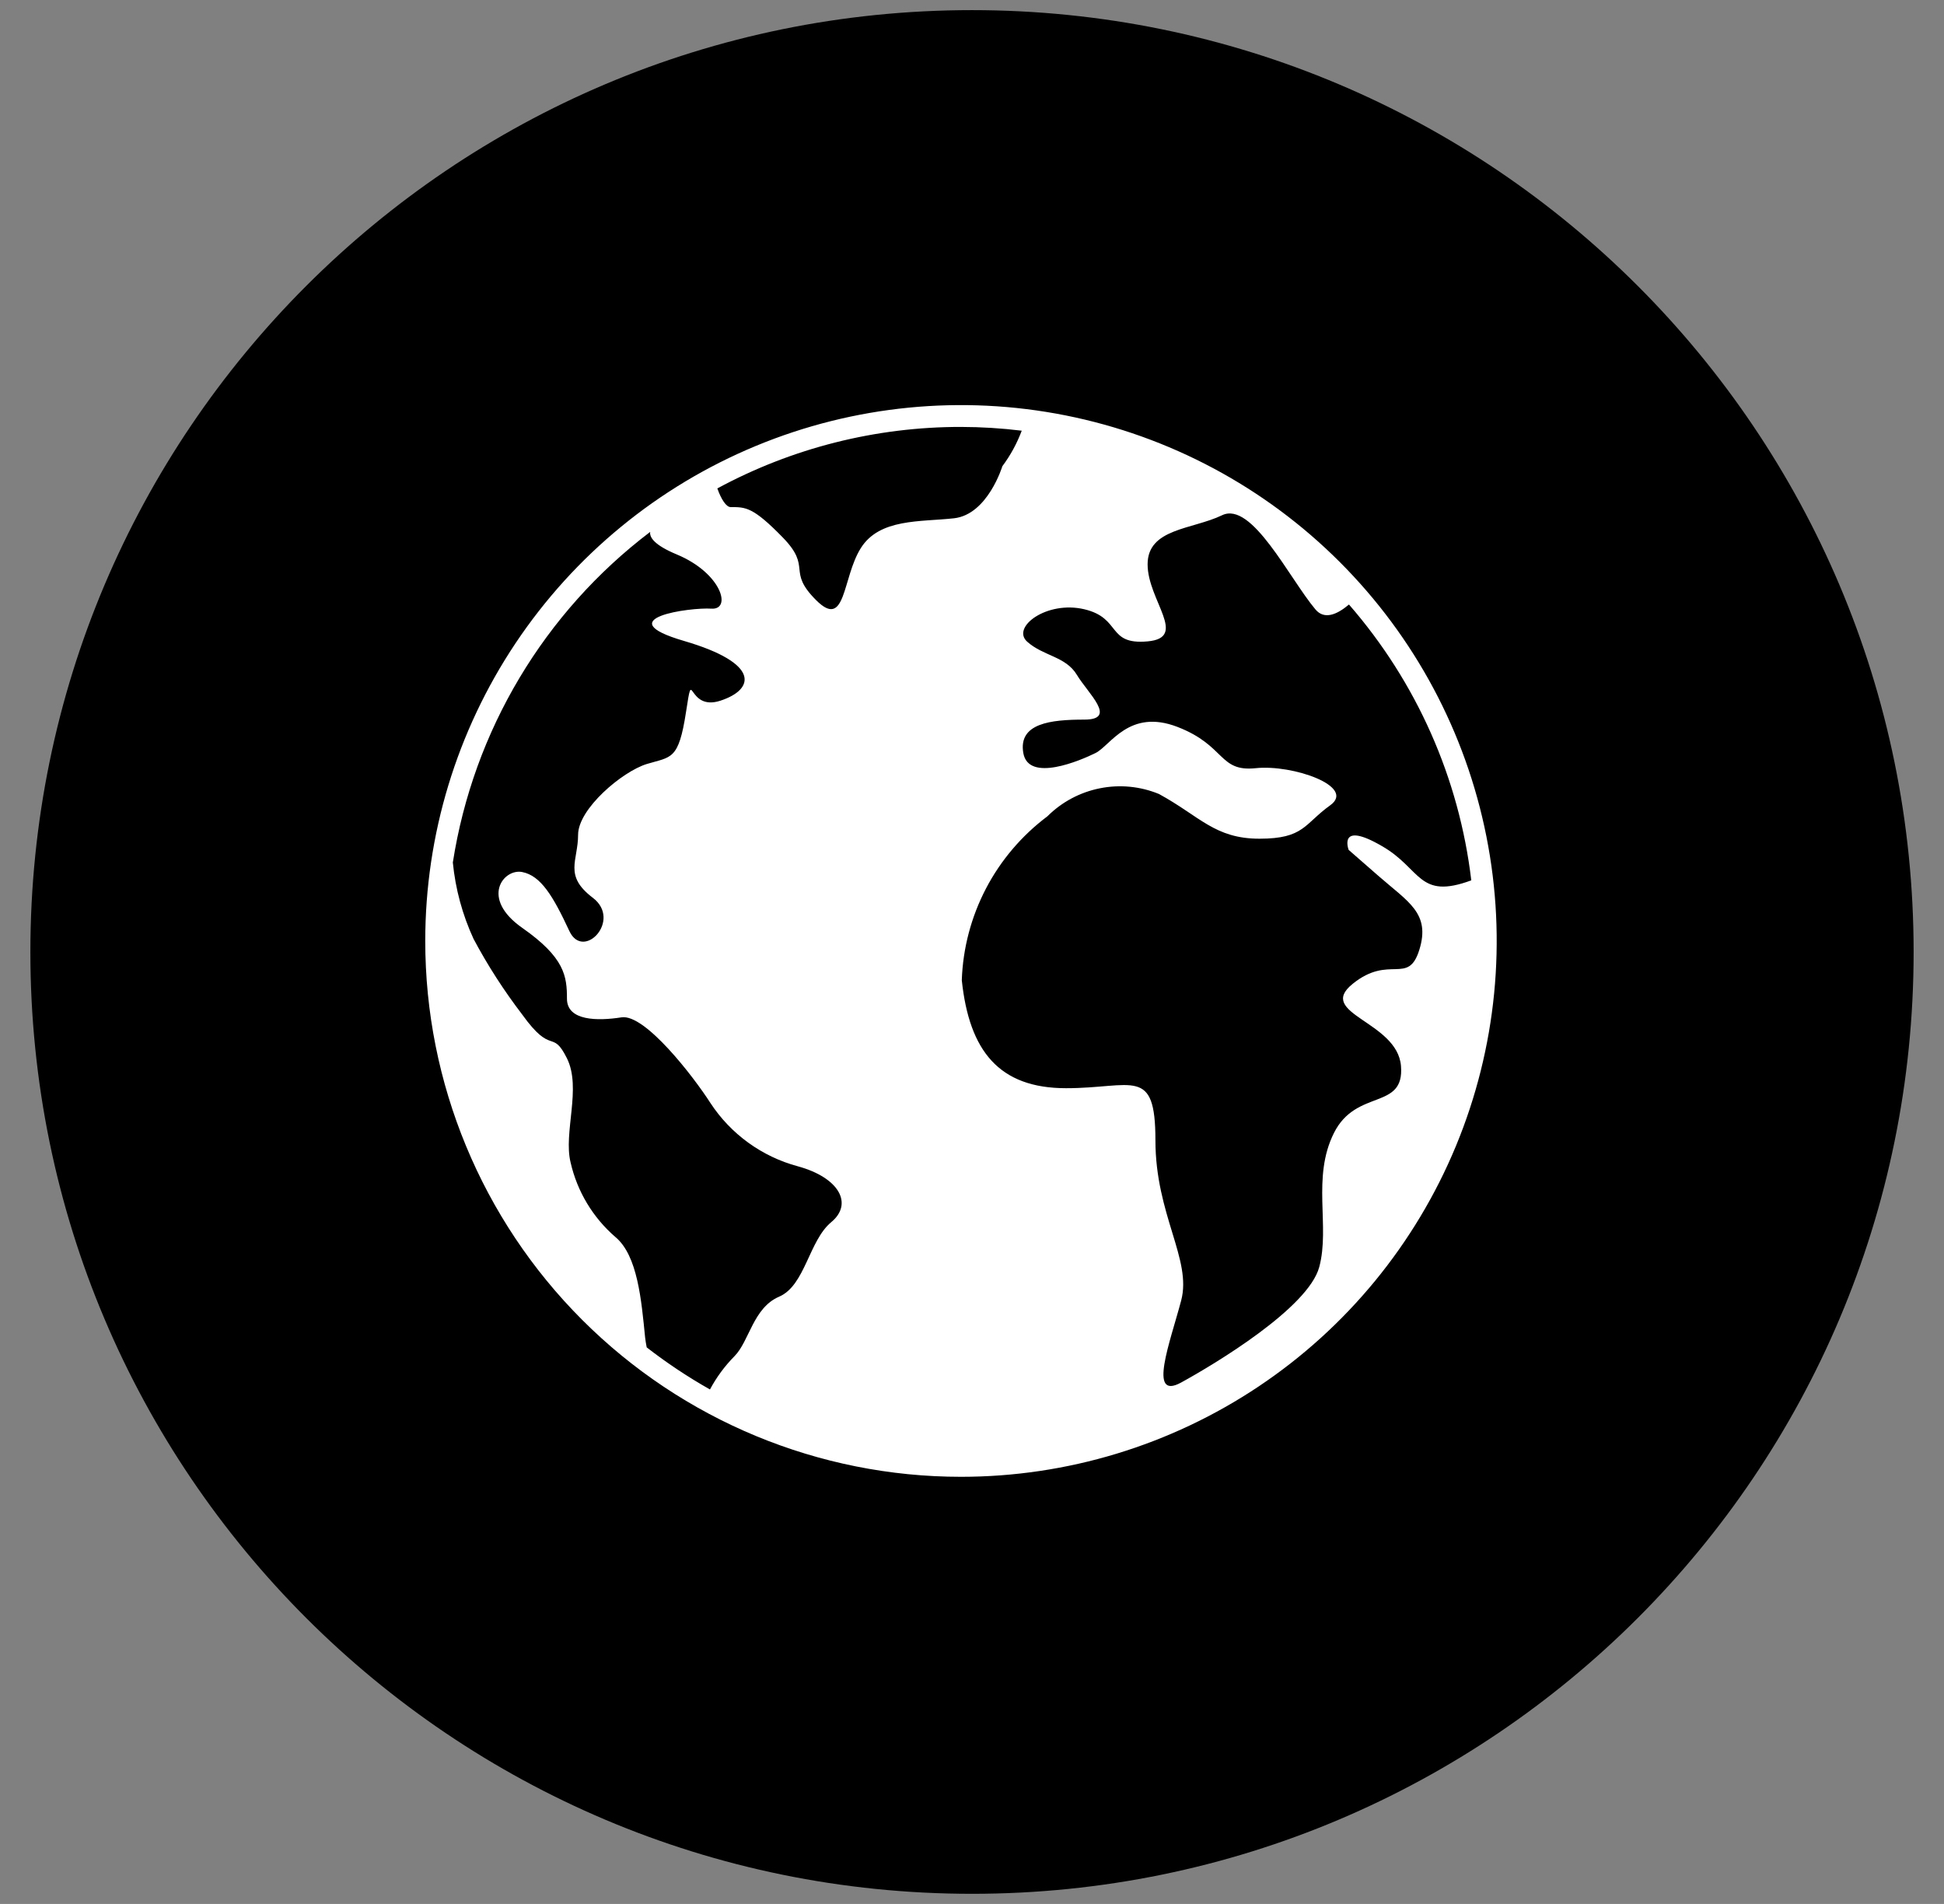 <svg width="48" height="47" viewBox="0 0 48 47" fill="none" xmlns="http://www.w3.org/2000/svg">
<rect x="0" y="0" width="48" height="47" fill="#808080" stroke="none"/>
<path d="M47.25 23.5C47.25 10.659 36.841 0.25 24 0.25C11.159 0.25 0.75 10.659 0.75 23.5C0.75 36.341 11.159 46.75 24 46.75C36.841 46.75 47.25 36.341 47.25 23.5Z" fill="black"/>
<path d="M23.728 36.456C26.344 36.456 28.901 35.68 31.077 34.226C33.252 32.773 34.947 30.707 35.949 28.29C36.95 25.873 37.212 23.213 36.701 20.647C36.191 18.081 34.931 15.724 33.081 13.874C31.231 12.024 28.874 10.765 26.308 10.254C23.742 9.744 21.083 10.006 18.666 11.007C16.249 12.008 14.183 13.704 12.729 15.879C11.276 18.054 10.5 20.612 10.5 23.228C10.5 26.736 11.894 30.101 14.374 32.581C16.855 35.062 20.22 36.456 23.728 36.456ZM34.125 20.888C33.021 20.244 33.3 20.98 33.3 20.98L34.036 21.623C34.772 22.267 35.323 22.543 35.047 23.441C34.772 24.338 34.31 23.549 33.398 24.288C32.485 25.026 34.5 25.207 34.592 26.312C34.684 27.418 33.49 26.864 32.937 27.968C32.384 29.072 32.845 30.27 32.574 31.278C32.303 32.287 30.002 33.669 29.165 34.128C28.329 34.587 28.898 33.117 29.165 32.103C29.433 31.09 28.529 29.989 28.529 28.15C28.529 26.311 27.978 26.863 26.323 26.863C24.668 26.863 23.932 25.944 23.748 24.197C23.775 23.407 23.98 22.634 24.345 21.934C24.711 21.234 25.23 20.625 25.862 20.151C26.216 19.798 26.666 19.558 27.156 19.46C27.645 19.361 28.153 19.41 28.616 19.6C29.627 20.151 29.994 20.704 31.098 20.704C32.202 20.704 32.2 20.341 32.845 19.879C33.489 19.417 31.925 18.867 31.006 18.963C30.086 19.059 30.27 18.408 29.075 17.945C27.881 17.483 27.42 18.406 27.05 18.589C26.68 18.772 25.395 19.325 25.267 18.589C25.139 17.853 25.946 17.764 26.774 17.764C27.602 17.764 26.866 17.12 26.59 16.66C26.313 16.2 25.765 16.2 25.363 15.841C24.962 15.482 25.848 14.821 26.773 15.04C27.698 15.259 27.324 15.924 28.336 15.833C29.348 15.742 28.336 14.821 28.336 13.931C28.336 13.04 29.44 13.074 30.175 12.719C30.91 12.363 31.832 14.273 32.48 15.044C32.693 15.298 32.997 15.185 33.308 14.923C34.976 16.838 36.029 19.21 36.328 21.732C35.012 22.218 35.1 21.447 34.125 20.888ZM23.728 10.539C24.229 10.54 24.73 10.571 25.228 10.632C25.111 10.945 24.95 11.24 24.75 11.508C24.75 11.508 24.389 12.7 23.557 12.794C22.724 12.887 21.718 12.794 21.255 13.53C20.792 14.265 20.892 15.555 20.152 14.816C19.413 14.079 20.065 14.025 19.328 13.268C18.59 12.51 18.408 12.518 18.041 12.518C17.933 12.518 17.809 12.33 17.712 12.057C19.56 11.058 21.627 10.537 23.728 10.539ZM16.054 13.13C16.034 13.262 16.15 13.454 16.715 13.689C17.819 14.15 18.075 15.06 17.564 15.025C17.052 14.99 14.989 15.267 16.889 15.822C18.788 16.377 18.631 17.022 17.788 17.297C16.946 17.573 17.124 16.375 16.939 17.575C16.755 18.775 16.575 18.676 15.97 18.86C15.366 19.045 14.274 19.965 14.274 20.607C14.274 21.25 13.911 21.611 14.637 22.162C15.363 22.713 14.407 23.723 14.06 22.987C13.653 22.112 13.354 21.619 12.895 21.527C12.436 21.434 11.845 22.17 12.895 22.905C13.945 23.64 13.999 24.1 13.999 24.654C13.999 25.207 14.763 25.205 15.346 25.114C15.928 25.023 17.129 26.585 17.541 27.228C18.044 27.996 18.813 28.553 19.7 28.791C20.711 29.067 21.078 29.711 20.524 30.17C19.971 30.629 19.881 31.733 19.238 32.009C18.594 32.285 18.502 33.111 18.134 33.48C17.894 33.723 17.691 33.999 17.53 34.3C16.985 33.992 16.463 33.645 15.968 33.261C15.953 33.179 15.937 33.096 15.929 33.018C15.837 32.099 15.745 30.993 15.194 30.536C14.639 30.056 14.252 29.412 14.089 28.697C13.906 27.961 14.366 26.858 13.997 26.122C13.629 25.386 13.634 26.076 12.893 25.043C12.443 24.455 12.041 23.832 11.693 23.178C11.418 22.582 11.245 21.944 11.181 21.291C11.688 18.042 13.434 15.117 16.054 13.13Z" fill="white"/>
</svg>

